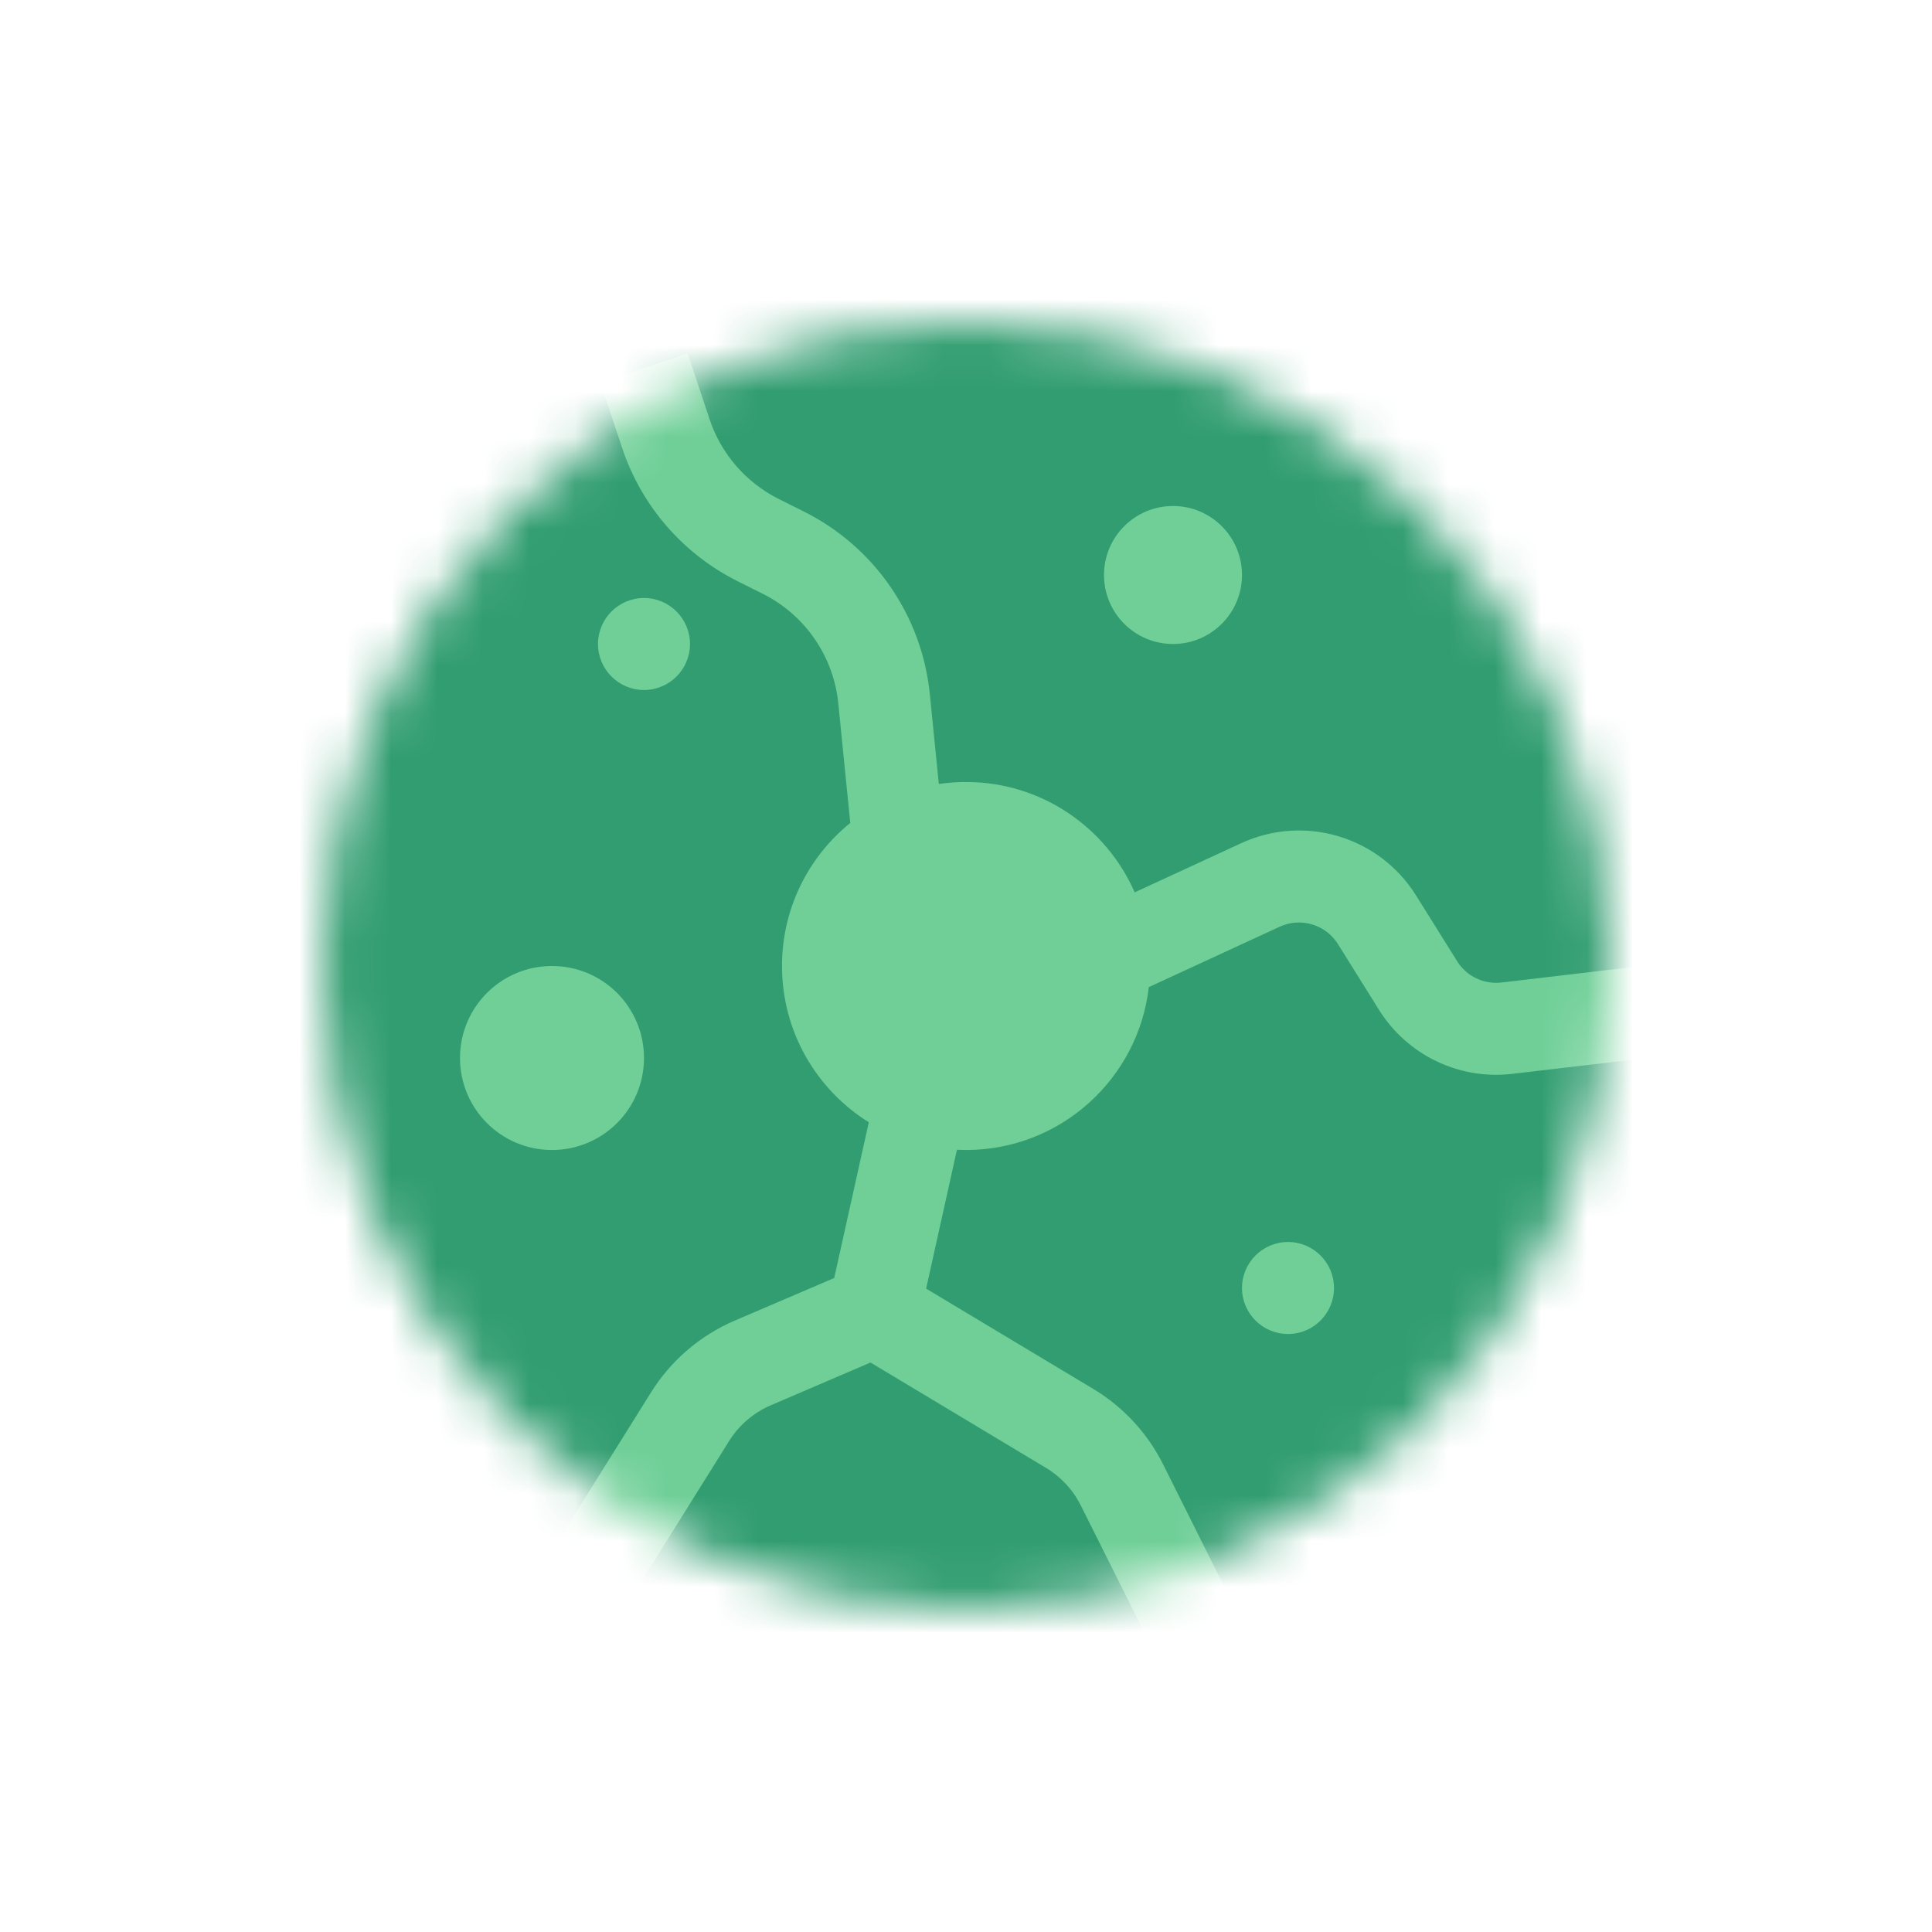 <svg width="42" height="42" viewBox="0 0 42 42" fill="none" xmlns="http://www.w3.org/2000/svg">
<mask id="mask0" mask-type="alpha" maskUnits="userSpaceOnUse" x="7" y="7" width="28" height="28">
<circle cx="21" cy="21" r="14" fill="#27AE6D"/>
</mask>
<g mask="url(#mask0)">
<rect x="6" y="6" width="30" height="33" fill="#319D70"/>
<path fill-rule="evenodd" clip-rule="evenodd" d="M15.425 9.112L14.949 7.684L13.051 8.316L13.527 9.744C13.947 11.002 14.849 12.042 16.035 12.635L16.581 12.908C17.502 13.369 18.122 14.269 18.224 15.293L18.484 17.89C17.579 18.623 17 19.744 17 21C17 22.433 17.754 23.691 18.887 24.397L18.135 27.783L15.97 28.71C15.22 29.032 14.586 29.575 14.154 30.267L12.152 33.47L13.848 34.53L15.85 31.327C16.066 30.981 16.383 30.709 16.758 30.549L18.924 29.62L22.736 31.908C23.063 32.104 23.326 32.388 23.496 32.728L27.106 39.947L28.894 39.053L25.285 31.834C24.945 31.154 24.418 30.584 23.765 30.193L20.133 28.013L20.803 24.995C20.868 24.998 20.934 25 21 25C23.054 25 24.746 23.452 24.974 21.459L27.819 20.146C28.276 19.935 28.819 20.097 29.086 20.524L29.98 21.956C30.596 22.939 31.723 23.481 32.875 23.345L40.117 22.493L39.883 20.507L32.641 21.359C32.257 21.404 31.881 21.224 31.677 20.896L30.782 19.464C29.981 18.183 28.353 17.697 26.981 18.331L24.667 19.399C24.049 17.987 22.64 17 21 17C20.799 17 20.602 17.015 20.409 17.043L20.214 15.094C20.044 13.387 19.01 11.887 17.475 11.12L16.929 10.847C16.218 10.491 15.676 9.867 15.425 9.112ZM25.5 14C26.328 14 27 13.328 27 12.5C27 11.671 26.328 11 25.5 11C24.672 11 24 11.671 24 12.5C24 13.328 24.672 14 25.5 14ZM15 14C15 14.552 14.552 15 14 15C13.448 15 13 14.552 13 14C13 13.448 13.448 13 14 13C14.552 13 15 13.448 15 14ZM12 25C13.105 25 14 24.105 14 23C14 21.895 13.105 21 12 21C10.895 21 10 21.895 10 23C10 24.105 10.895 25 12 25ZM29 28C29 28.552 28.552 29 28 29C27.448 29 27 28.552 27 28C27 27.448 27.448 27 28 27C28.552 27 29 27.448 29 28Z" fill="#6FCF97"/>
</g>
</svg>
